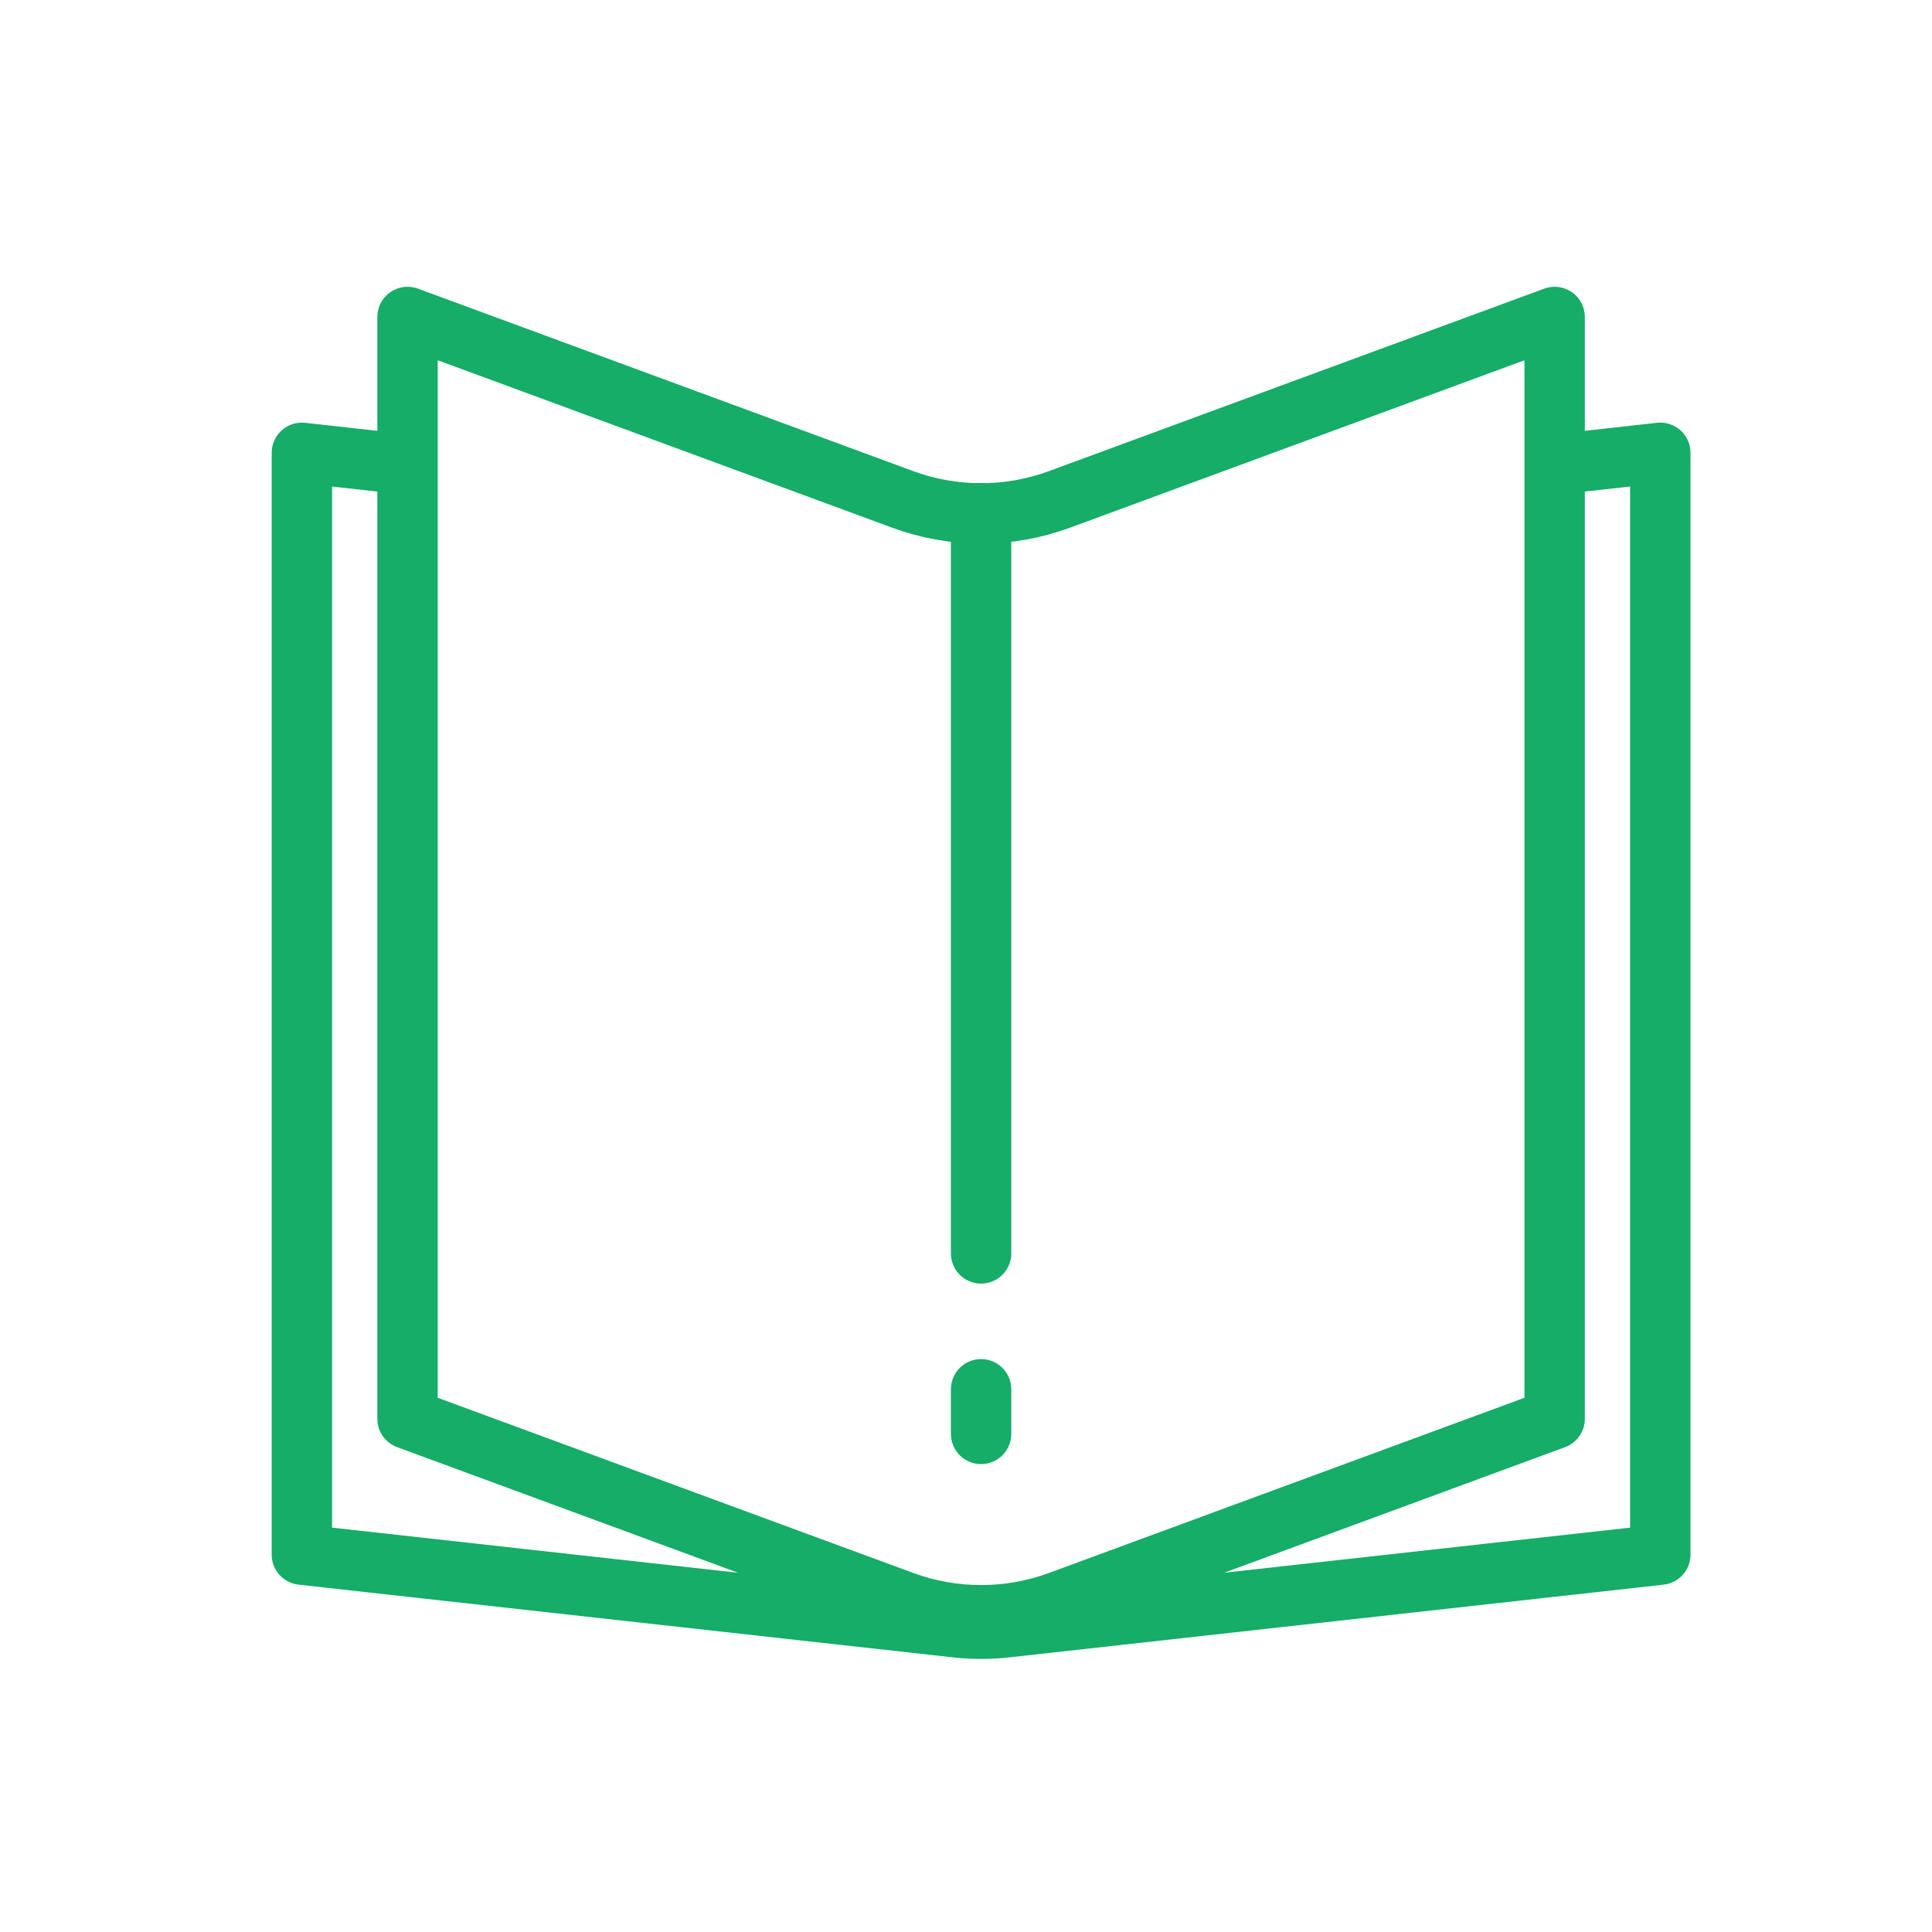 <?xml version="1.0" ?><svg enable-background="new 0 0 128 128" id="Layer_1" version="1.1" viewBox="0 0 128 128" xml:space="preserve" xmlns="http://www.w3.org/2000/svg" xmlns:xlink="http://www.w3.org/1999/xlink"><path d="  M59.814,106.09L27,94V21l32.814,12.09c3.347,1.233,7.024,1.233,10.371,0L103,21v73  l-32.814,12.09C66.838,107.323,63.162,107.323,59.814,106.09z" fill="none" stroke="#15AD67" stroke-linecap="round" stroke-linejoin="round" stroke-miterlimit="10" stroke-width="4"/><line fill="none" stroke="#15AD67" stroke-linecap="round" stroke-linejoin="round" stroke-miterlimit="10" stroke-width="4" x1="65" x2="65" y1="83.042" y2="34"/><line fill="none" stroke="#15AD67" stroke-linecap="round" stroke-linejoin="round" stroke-miterlimit="10" stroke-width="4" x1="65" x2="65" y1="95" y2="92.042"/><path d="  M103.129,30.763L110,30v73l-43.344,4.816c-1.101,0.122-2.212,0.122-3.313,0L20,103V30  l6.871,0.763" fill="none" stroke="#15AD67" stroke-linecap="round" stroke-linejoin="round" stroke-miterlimit="10" stroke-width="4"/></svg>
